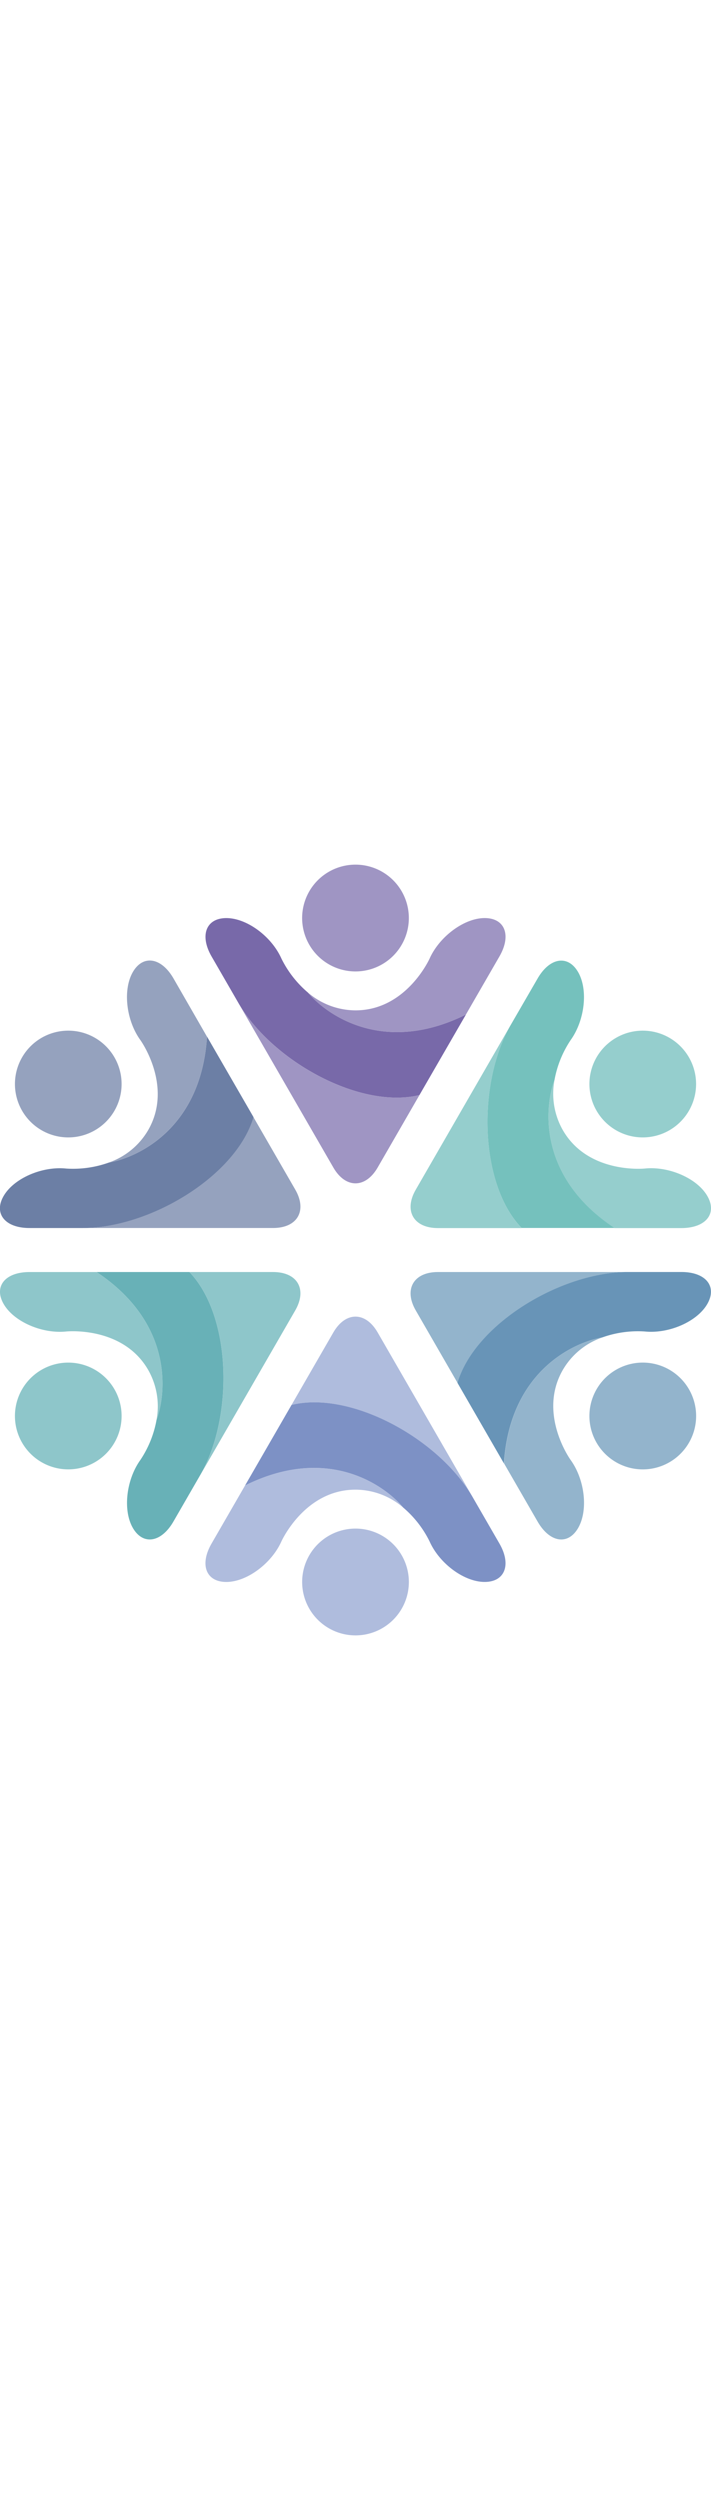 <svg xmlns="http://www.w3.org/2000/svg" viewBox="0 0 350.33 379.43" width="108"><defs><style>.cls-1{fill:#afbcdd;}.cls-2{fill:#7d91c5;}.cls-3{fill:#93b4cc;}.cls-4{fill:#6894b7;}.cls-5{fill:#95cecd;}.cls-6{fill:#75c1bd;}.cls-7{fill:#9f95c3;}.cls-8{fill:#7869a9;}.cls-9{fill:#95a2be;}.cls-10{fill:#6c7fa5;}.cls-11{fill:#8ec6ca;}.cls-12{fill:#68b1b7;}</style></defs><g id="Layer_2" data-name="Layer 2"><g id="Layer_1-2" data-name="Layer 1"><path class="cls-1" d="M148.88,353.14a26.29,26.29,0,1,0,26.28-26.28A26.29,26.29,0,0,0,148.88,353.14Z"/><path class="cls-1" d="M232.91,311.4h0l-46.82-81.09c-6-10.41-15.84-10.41-21.85,0L143.64,266C172.86,258.83,216.31,282.65,232.91,311.4Z"/><path class="cls-1" d="M111.52,353.14c10,0,22.22-9,27.13-19.94,0,0,11.42-25.5,36.51-25.5a36.13,36.13,0,0,1,23.51,8.82h0c-8.22-10-36.32-31.5-77.92-10.88l-16.51,28.59C98.24,344.63,101.51,353.14,111.52,353.14Z"/><path class="cls-2" d="M198.67,316.51h0a52.08,52.08,0,0,1,13,16.68c4.91,11,17.12,19.94,27.13,19.94s13.28-8.51,7.28-18.92L232.91,311.4h0c-16.6-28.75-60-52.57-89.27-45.41l-22.89,39.64C162.35,285,190.45,306.5,198.67,316.51Z"/><path class="cls-3" d="M303.56,294.19a26.29,26.29,0,1,0-9.62-35.9A26.28,26.28,0,0,0,303.56,294.19Z"/><path class="cls-3" d="M309.42,200.55H215.78c-12,0-16.93,8.52-10.92,18.92l20.6,35.69C233.87,226.27,276.22,200.55,309.42,200.55Z"/><path class="cls-3" d="M284.88,326.55c5-8.67,3.33-23.73-3.71-33.47,0,0-16.38-22.64-3.83-44.37a36.11,36.11,0,0,1,19.4-15.94h0c-12.78,2.11-45.44,15.7-48.38,62l16.51,28.6C270.86,333.79,279.87,335.22,284.88,326.55Z"/><path class="cls-4" d="M296.72,232.76h0a52.25,52.25,0,0,1,20.95-2.94c11.95,1.23,25.83-4.85,30.83-13.52s-.73-15.76-12.75-15.76H309.42c-33.2,0-75.55,25.72-84,54.61l22.88,39.63C251.28,248.46,283.94,234.87,296.72,232.76Z"/><path class="cls-5" d="M329.84,130.76a26.28,26.28,0,1,0-35.9-9.62A26.28,26.28,0,0,0,329.84,130.76Z"/><path class="cls-5" d="M251.68,78.86h0L204.86,160c-6,10.4-1.09,18.92,10.92,18.92H257C236.17,157.15,235.08,107.61,251.68,78.86Z"/><path class="cls-5" d="M348.52,163.12c-5-8.67-18.88-14.75-30.83-13.52,0,0-27.8,2.86-40.35-18.88A36.19,36.19,0,0,1,273.23,106h0c-4.56,12.13-9.12,47.21,29.53,72.92h33C347.79,178.88,353.53,171.79,348.52,163.12Z"/><path class="cls-6" d="M273.22,106h0a52.26,52.26,0,0,1,7.94-19.61c7-9.74,8.71-24.8,3.71-33.47s-14-7.25-20,3.16L251.68,78.86h0c-16.6,28.75-15.51,78.29,5.31,100h45.76C264.1,153.17,268.66,118.09,273.22,106Z"/><path class="cls-7" d="M201.45,26.29a26.29,26.29,0,1,0-26.28,26.28A26.29,26.29,0,0,0,201.45,26.29Z"/><path class="cls-7" d="M117.42,68h0l46.82,81.09c6,10.41,15.84,10.41,21.85,0l20.6-35.68C177.47,120.6,134,96.78,117.42,68Z"/><path class="cls-7" d="M238.81,26.29c-10,0-22.22,9-27.13,19.94,0,0-11.42,25.5-36.51,25.5a36.18,36.18,0,0,1-23.51-8.82h0c8.21,10,36.31,31.5,77.91,10.88l16.51-28.59C252.09,34.8,248.82,26.29,238.81,26.29Z"/><path class="cls-8" d="M151.67,62.92h0a52.26,52.26,0,0,1-13-16.68c-4.91-11-17.12-19.94-27.13-19.94s-13.28,8.51-7.28,18.92L117.42,68h0c16.6,28.75,60.05,52.57,89.27,45.41L229.58,73.8C188,94.42,159.88,72.93,151.67,62.92Z"/><path class="cls-9" d="M46.78,85.24a26.28,26.28,0,1,0,9.62,35.9A26.29,26.29,0,0,0,46.78,85.24Z"/><path class="cls-9" d="M40.91,178.88h93.64c12,0,16.93-8.52,10.93-18.92l-20.61-35.69C116.47,153.16,74.11,178.88,40.91,178.88Z"/><path class="cls-9" d="M65.45,52.88c-5,8.67-3.33,23.73,3.71,33.47,0,0,16.38,22.64,3.83,44.37A36.17,36.17,0,0,1,53.6,146.66h0c12.78-2.11,45.44-15.7,48.38-62L85.48,56C79.47,45.63,70.46,44.21,65.45,52.88Z"/><path class="cls-10" d="M53.61,146.67h0a52.3,52.3,0,0,1-21,2.94c-11.95-1.23-25.82,4.85-30.83,13.52s.73,15.76,12.75,15.76H40.91c33.2,0,75.56-25.72,84-54.61L102,84.64C99.05,131,66.39,144.56,53.61,146.67Z"/><path class="cls-11" d="M20.49,248.67a26.28,26.28,0,1,0,35.91,9.62A26.28,26.28,0,0,0,20.49,248.67Z"/><path class="cls-11" d="M98.66,300.56h0l46.81-81.09c6-10.41,1.1-18.92-10.92-18.92H93.34C114.16,222.28,115.25,271.82,98.66,300.56Z"/><path class="cls-11" d="M1.81,216.31c5,8.67,18.88,14.75,30.83,13.52,0,0,27.8-2.86,40.35,18.88a36.14,36.14,0,0,1,4.11,24.76h0c4.56-12.12,9.12-47.2-29.53-72.91h-33C2.54,200.55-3.2,207.64,1.81,216.31Z"/><path class="cls-12" d="M77.11,273.46h0a52.07,52.07,0,0,1-7.94,19.61c-7,9.74-8.71,24.8-3.71,33.47s14,7.24,20-3.16l13.18-22.83h0c16.59-28.74,15.5-78.28-5.32-100H47.58C86.23,226.26,81.67,261.34,77.11,273.46Z"/></g></g></svg>